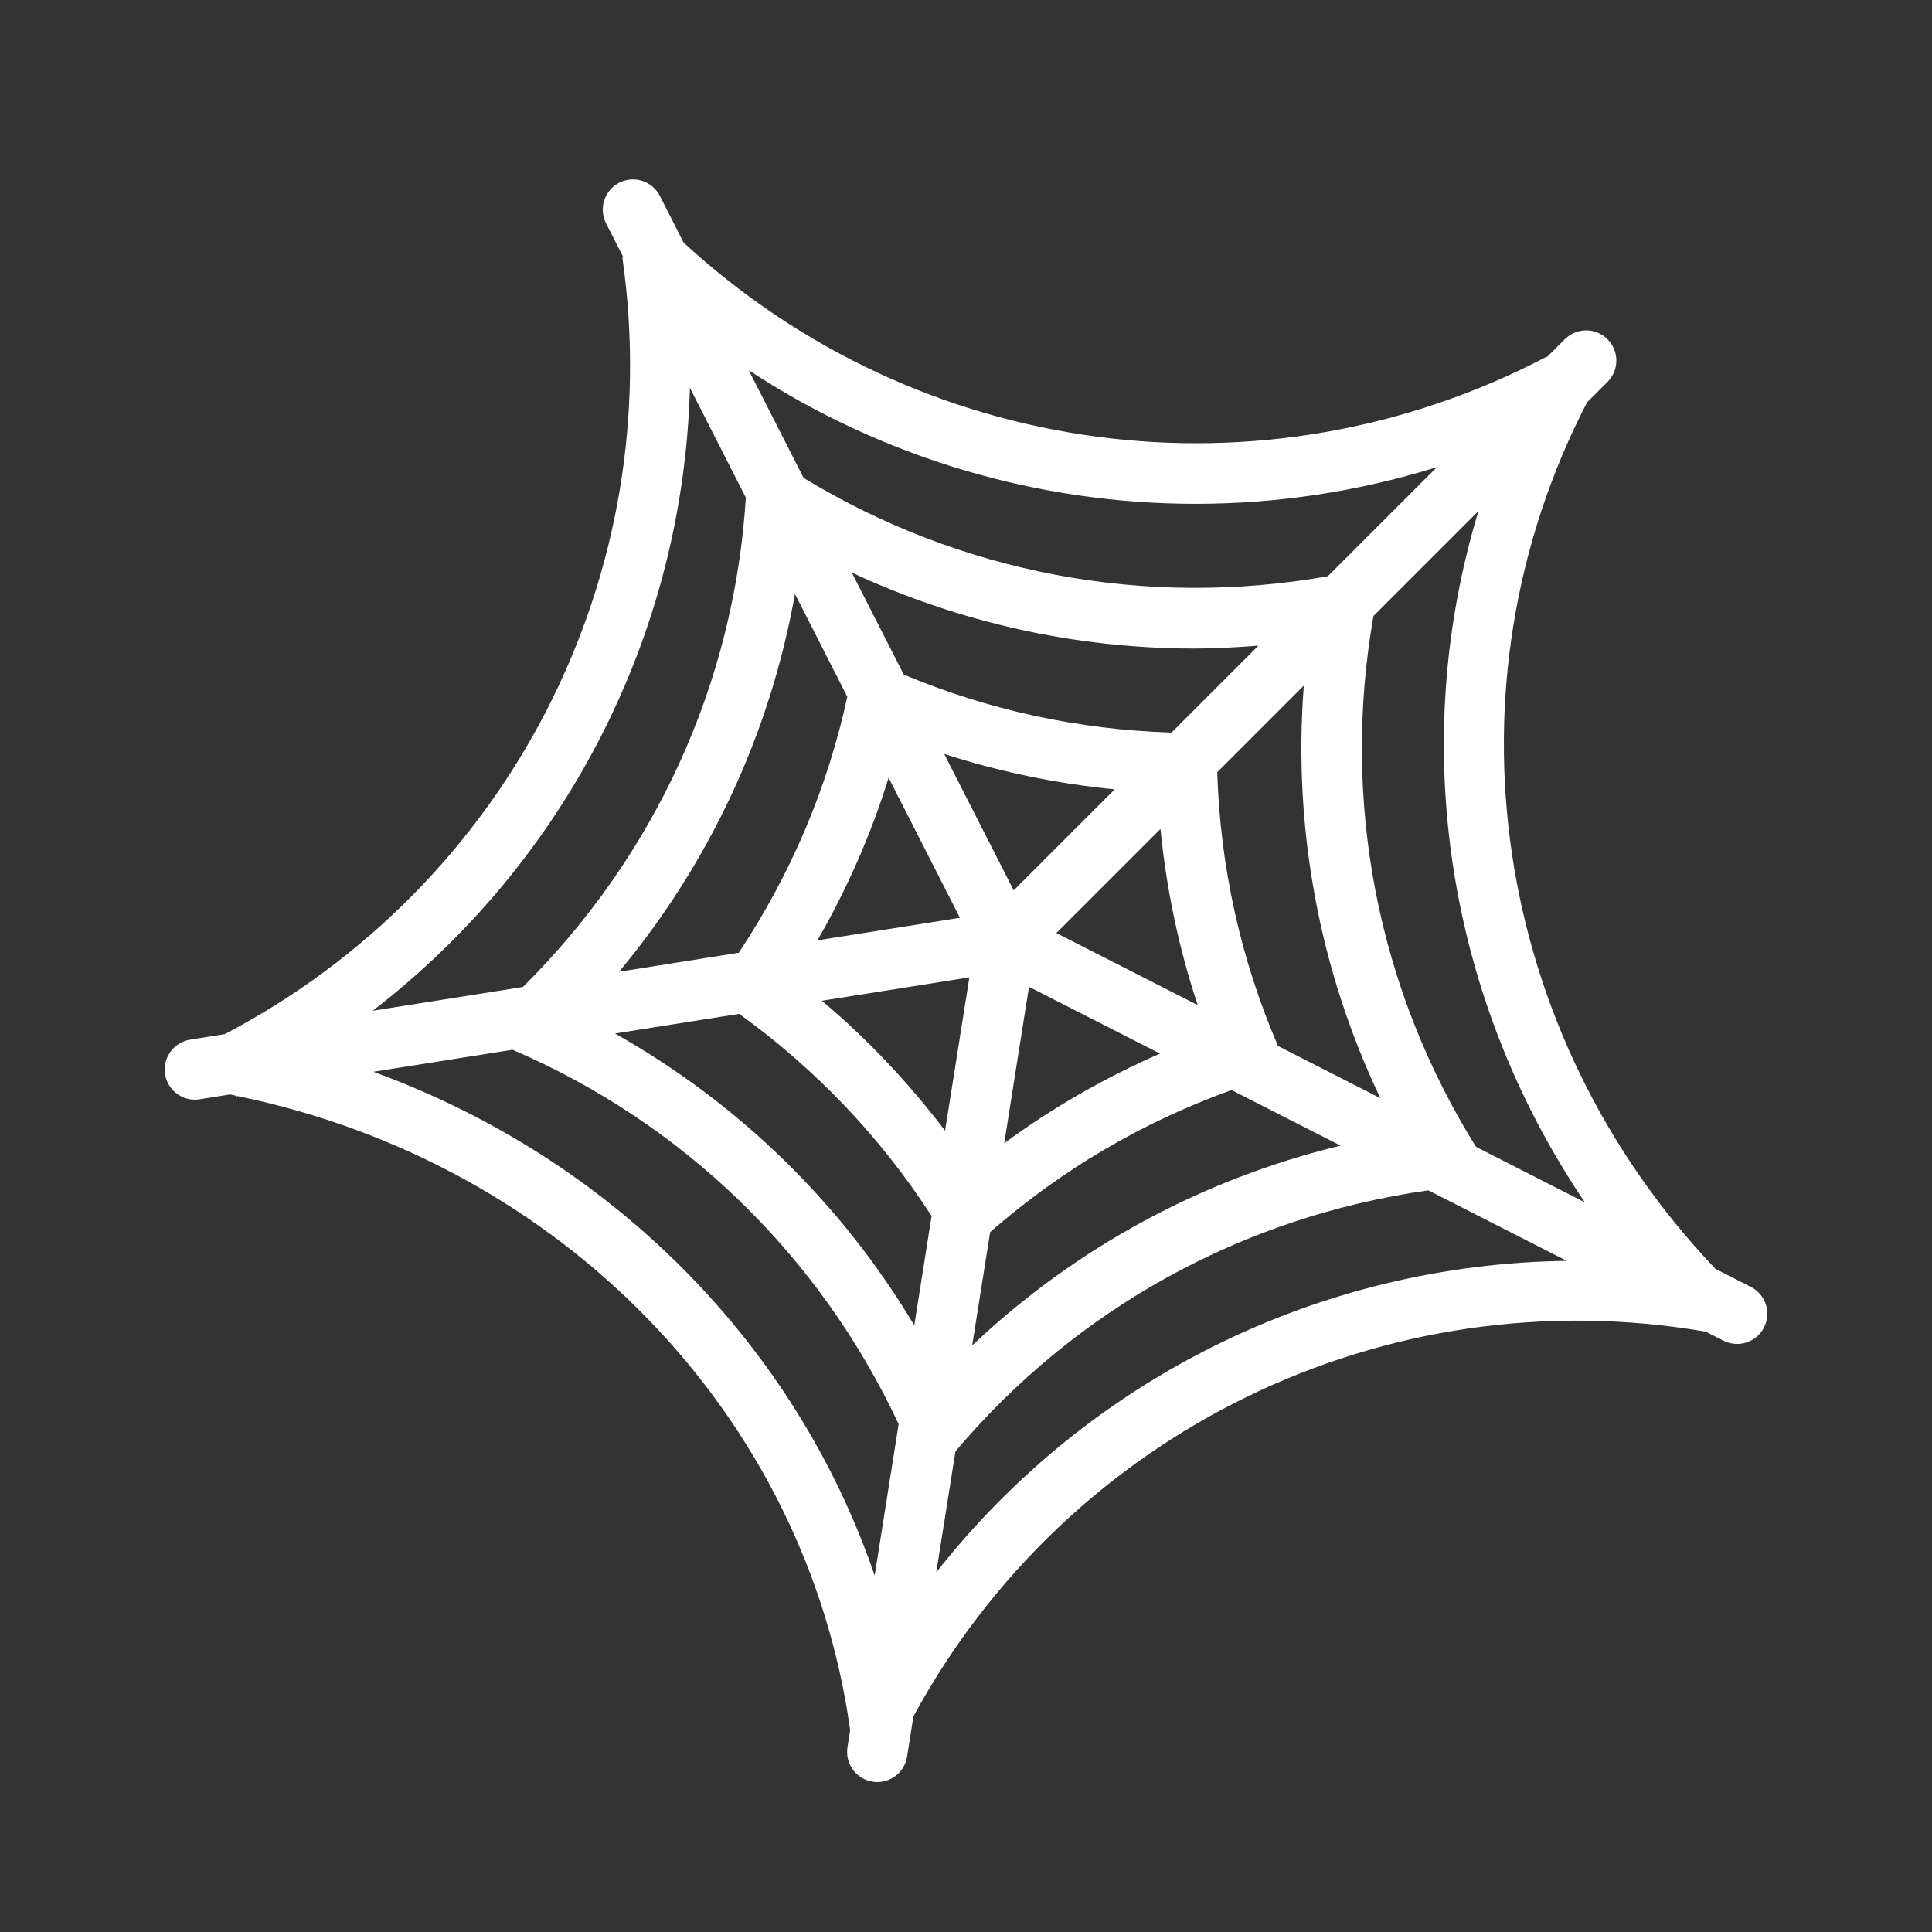 <?xml version="1.0" ?><!DOCTYPE svg  PUBLIC '-//W3C//DTD SVG 1.1//EN'  'http://www.w3.org/Graphics/SVG/1.1/DTD/svg11.dtd'><svg enable-background="new 0 0 64 64" height="64px" id="web" version="1.1" viewBox="0 0 64 64" width="64px" xml:space="preserve" xmlns="http://www.w3.org/2000/svg" xmlns:xlink="http://www.w3.org/1999/xlink"><rect x="0" y="0" width="64" height="64" fill="#333333" stroke="none"/><path d="M57.998,42.63l-1.17-0.596c-7.424-7.793-9.133-19.278-4.255-28.705l0.678-0.678  c0.39-0.391,0.39-1.024-0.002-1.414c-0.391-0.39-1.023-0.39-1.414,0.002l-0.593,0.592l-0.007-0.014  c-9.411,4.931-20.808,3.391-28.588-3.78l-0.788-1.547c-0.25-0.492-0.852-0.688-1.345-0.437c-0.492,0.251-0.688,0.853-0.437,1.345  l0.576,1.131l-0.036,0.005c1.508,10.548-3.778,20.802-13.173,25.723L6.3,34.44c-0.545,0.086-0.918,0.599-0.832,1.144  c0.078,0.492,0.503,0.844,0.987,0.844c0.052,0,0.104-0.004,0.157-0.013l1.016-0.161c0.062,0.013,0.122,0.029,0.183,0.042  l0.016,0.032c0.013-0.006,0.024-0.014,0.037-0.02c10.738,2.203,18.849,10.58,20.299,21.005l-0.089,0.563  c-0.087,0.545,0.285,1.058,0.831,1.144c0.053,0.009,0.105,0.013,0.157,0.013c0.483,0,0.909-0.352,0.986-0.844l0.211-1.334  c5.122-9.43,15.616-14.553,26.207-12.748l0.002-0.012l0.621,0.316c0.146,0.074,0.301,0.109,0.453,0.109  c0.364,0,0.716-0.199,0.892-0.546C58.686,43.482,58.49,42.88,57.998,42.63z M52.5,39.828l-3.605-1.837  c-3.267-5.245-4.474-11.465-3.397-17.585l3.478-3.478C46.632,24.653,47.92,33.061,52.5,39.828z M33.58,29.495l-2.303-4.521  c1.833,0.594,3.721,0.985,5.649,1.174L33.58,29.495z M38.442,27.461c0.196,1.992,0.605,3.942,1.233,5.833l-4.682-2.385  L38.442,27.461z M29.436,25.765l2.363,4.638L27.08,31.15C28.063,29.438,28.854,27.641,29.436,25.765z M32.112,32.377l-0.805,5.078  c-1.206-1.584-2.563-3.029-4.083-4.304L32.112,32.377z M34.087,32.69l4.34,2.211c-1.832,0.801-3.558,1.79-5.161,2.97L34.087,32.69z   M42.334,34.648c-1.235-2.875-1.911-5.919-2.012-9.067l2.868-2.869c-0.362,4.719,0.511,9.414,2.535,13.665L42.334,34.648z   M38.808,24.268c-3.076-0.097-6.054-0.742-8.869-1.921l-1.722-3.379c3.562,1.657,7.428,2.516,11.355,2.516  c0.703,0,1.409-0.041,2.115-0.096L38.808,24.268z M26.334,19.676l1.735,3.406c-0.662,3.033-1.87,5.88-3.597,8.48l-3.964,0.628  C23.513,28.58,25.513,24.282,26.334,19.676z M24.487,33.585c2.522,1.822,4.67,4.062,6.373,6.697l-0.573,3.622  c-2.418-4.052-5.829-7.364-9.914-9.668L24.487,33.585z M32.8,40.814c2.354-2.06,5.038-3.64,7.996-4.705l3.613,1.841  c-4.597,1.111-8.789,3.388-12.204,6.619L32.8,40.814z M39.602,16.69c2.682,0,5.378-0.401,7.996-1.214l-3.612,3.613  c-6.04,1.064-12.169-0.098-17.366-3.258l-1.816-3.565C29.248,15.182,34.398,16.69,39.602,16.69z M22.854,12.848l1.853,3.636  c-0.383,6.139-3.004,11.865-7.385,16.211l-4.975,0.787C18.764,28.539,22.635,20.975,22.854,12.848z M12.368,35.504l4.61-0.73  c5.64,2.424,10.168,6.801,12.791,12.402l-0.794,5.016C26.348,44.521,20.26,38.377,12.368,35.504z M31.015,52.088l0.635-4.008  c3.977-4.717,9.515-7.782,15.667-8.648l4.584,2.336C43.734,41.87,36.061,45.66,31.015,52.088z" fill="#ffffff"/></svg>